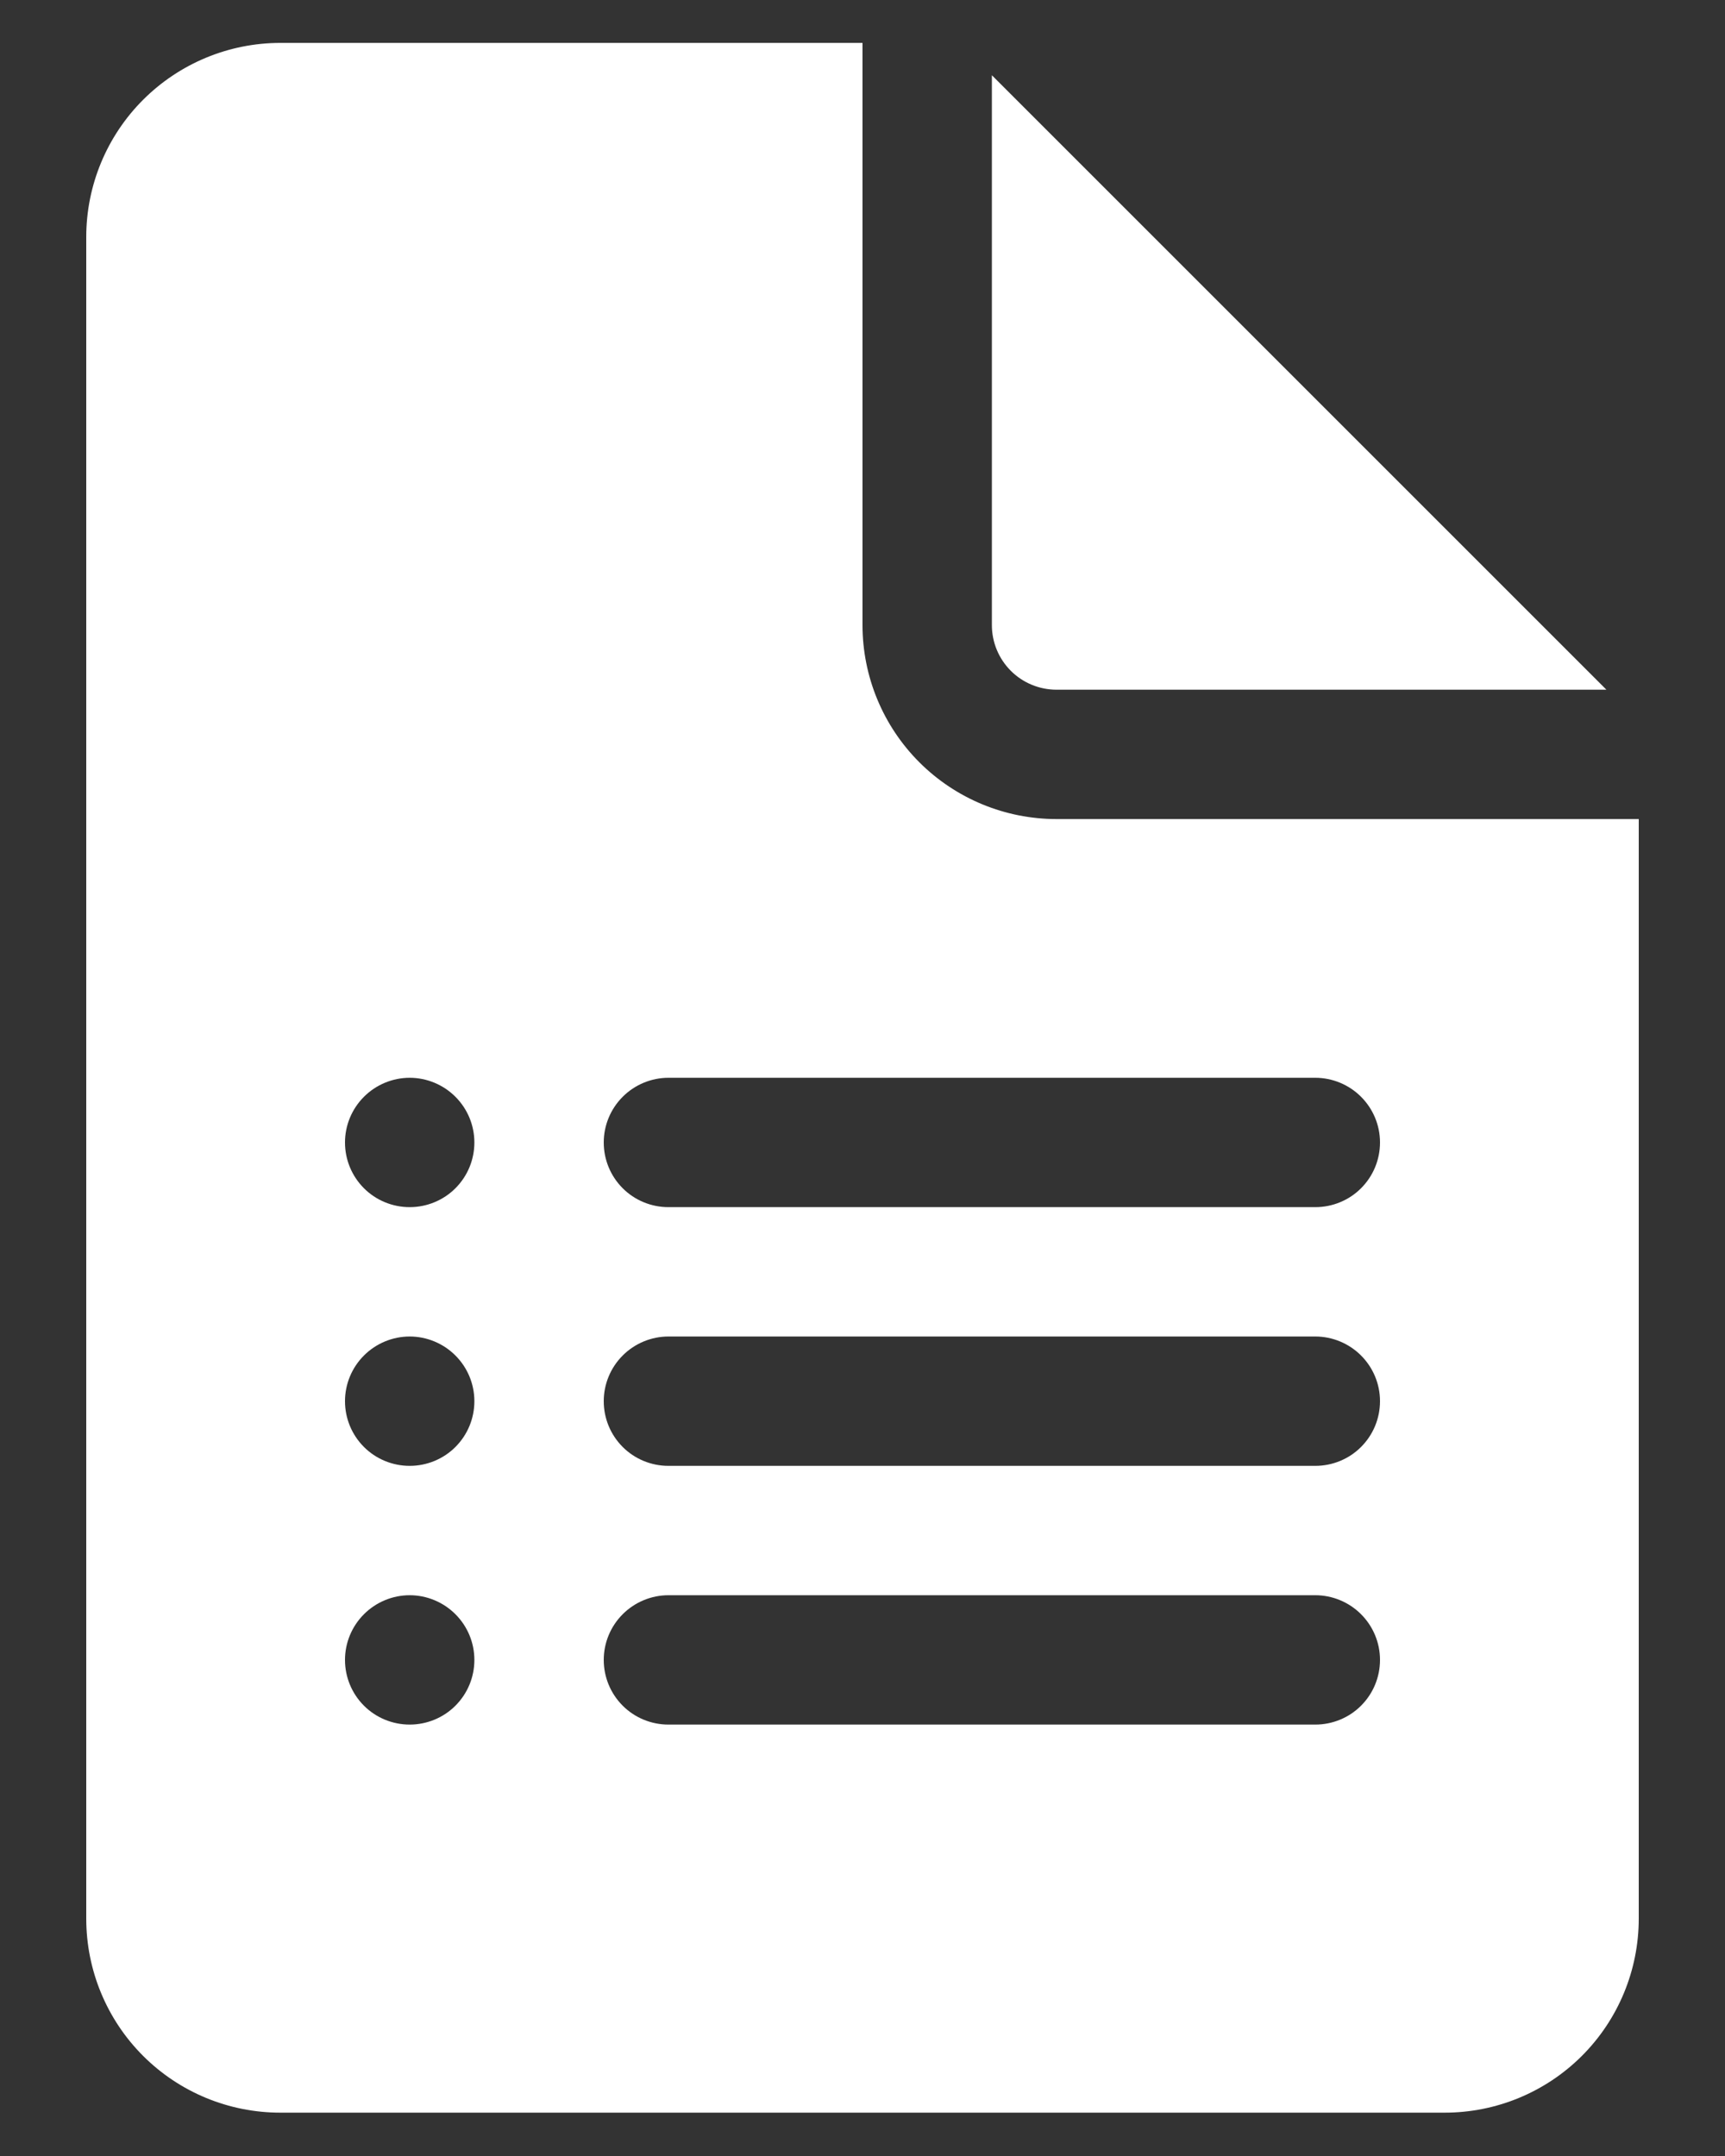 <svg width="16" height="20" viewBox="0 0 16 20" fill="none" xmlns="http://www.w3.org/2000/svg">
<rect x="0" y="0" width="16" height="20" fill="#333333" stroke="none"/>
<path d="M8 5.798V0.398H2.6C2.123 0.398 1.665 0.588 1.327 0.926C0.99 1.263 0.8 1.721 0.8 2.198V17.798C0.8 18.276 0.99 18.734 1.327 19.071C1.665 19.409 2.123 19.598 2.6 19.598H13.4C13.877 19.598 14.335 19.409 14.673 19.071C15.01 18.734 15.2 18.276 15.2 17.798V7.598H9.8C9.323 7.598 8.865 7.409 8.527 7.071C8.19 6.734 8 6.276 8 5.798ZM3.2 10.598C3.2 10.439 3.263 10.287 3.376 10.174C3.488 10.062 3.641 9.998 3.8 9.998C3.959 9.998 4.112 10.062 4.224 10.174C4.337 10.287 4.4 10.439 4.4 10.598C4.4 10.758 4.337 10.91 4.224 11.023C4.112 11.135 3.959 11.198 3.8 11.198C3.641 11.198 3.488 11.135 3.376 11.023C3.263 10.91 3.2 10.758 3.2 10.598ZM3.2 12.998C3.2 12.839 3.263 12.687 3.376 12.574C3.488 12.462 3.641 12.398 3.8 12.398C3.959 12.398 4.112 12.462 4.224 12.574C4.337 12.687 4.4 12.839 4.4 12.998C4.4 13.158 4.337 13.31 4.224 13.423C4.112 13.535 3.959 13.598 3.8 13.598C3.641 13.598 3.488 13.535 3.376 13.423C3.263 13.31 3.2 13.158 3.2 12.998ZM3.2 15.398C3.2 15.239 3.263 15.087 3.376 14.974C3.488 14.862 3.641 14.798 3.8 14.798C3.959 14.798 4.112 14.862 4.224 14.974C4.337 15.087 4.4 15.239 4.4 15.398C4.4 15.558 4.337 15.71 4.224 15.823C4.112 15.935 3.959 15.998 3.8 15.998C3.641 15.998 3.488 15.935 3.376 15.823C3.263 15.71 3.2 15.558 3.2 15.398ZM5.6 10.598C5.6 10.439 5.663 10.287 5.776 10.174C5.888 10.062 6.041 9.998 6.2 9.998H12.2C12.359 9.998 12.512 10.062 12.624 10.174C12.737 10.287 12.8 10.439 12.8 10.598C12.8 10.758 12.737 10.91 12.624 11.023C12.512 11.135 12.359 11.198 12.2 11.198H6.2C6.041 11.198 5.888 11.135 5.776 11.023C5.663 10.91 5.6 10.758 5.6 10.598ZM5.6 12.998C5.6 12.839 5.663 12.687 5.776 12.574C5.888 12.462 6.041 12.398 6.2 12.398H12.2C12.359 12.398 12.512 12.462 12.624 12.574C12.737 12.687 12.8 12.839 12.8 12.998C12.8 13.158 12.737 13.31 12.624 13.423C12.512 13.535 12.359 13.598 12.2 13.598H6.2C6.041 13.598 5.888 13.535 5.776 13.423C5.663 13.31 5.6 13.158 5.6 12.998ZM5.6 15.398C5.6 15.239 5.663 15.087 5.776 14.974C5.888 14.862 6.041 14.798 6.2 14.798H12.2C12.359 14.798 12.512 14.862 12.624 14.974C12.737 15.087 12.8 15.239 12.8 15.398C12.8 15.558 12.737 15.71 12.624 15.823C12.512 15.935 12.359 15.998 12.2 15.998H6.2C6.041 15.998 5.888 15.935 5.776 15.823C5.663 15.71 5.6 15.558 5.6 15.398ZM9.2 5.798V0.698L14.9 6.398H9.8C9.641 6.398 9.488 6.335 9.376 6.223C9.263 6.11 9.2 5.958 9.2 5.798Z" fill="white"/>
</svg>
